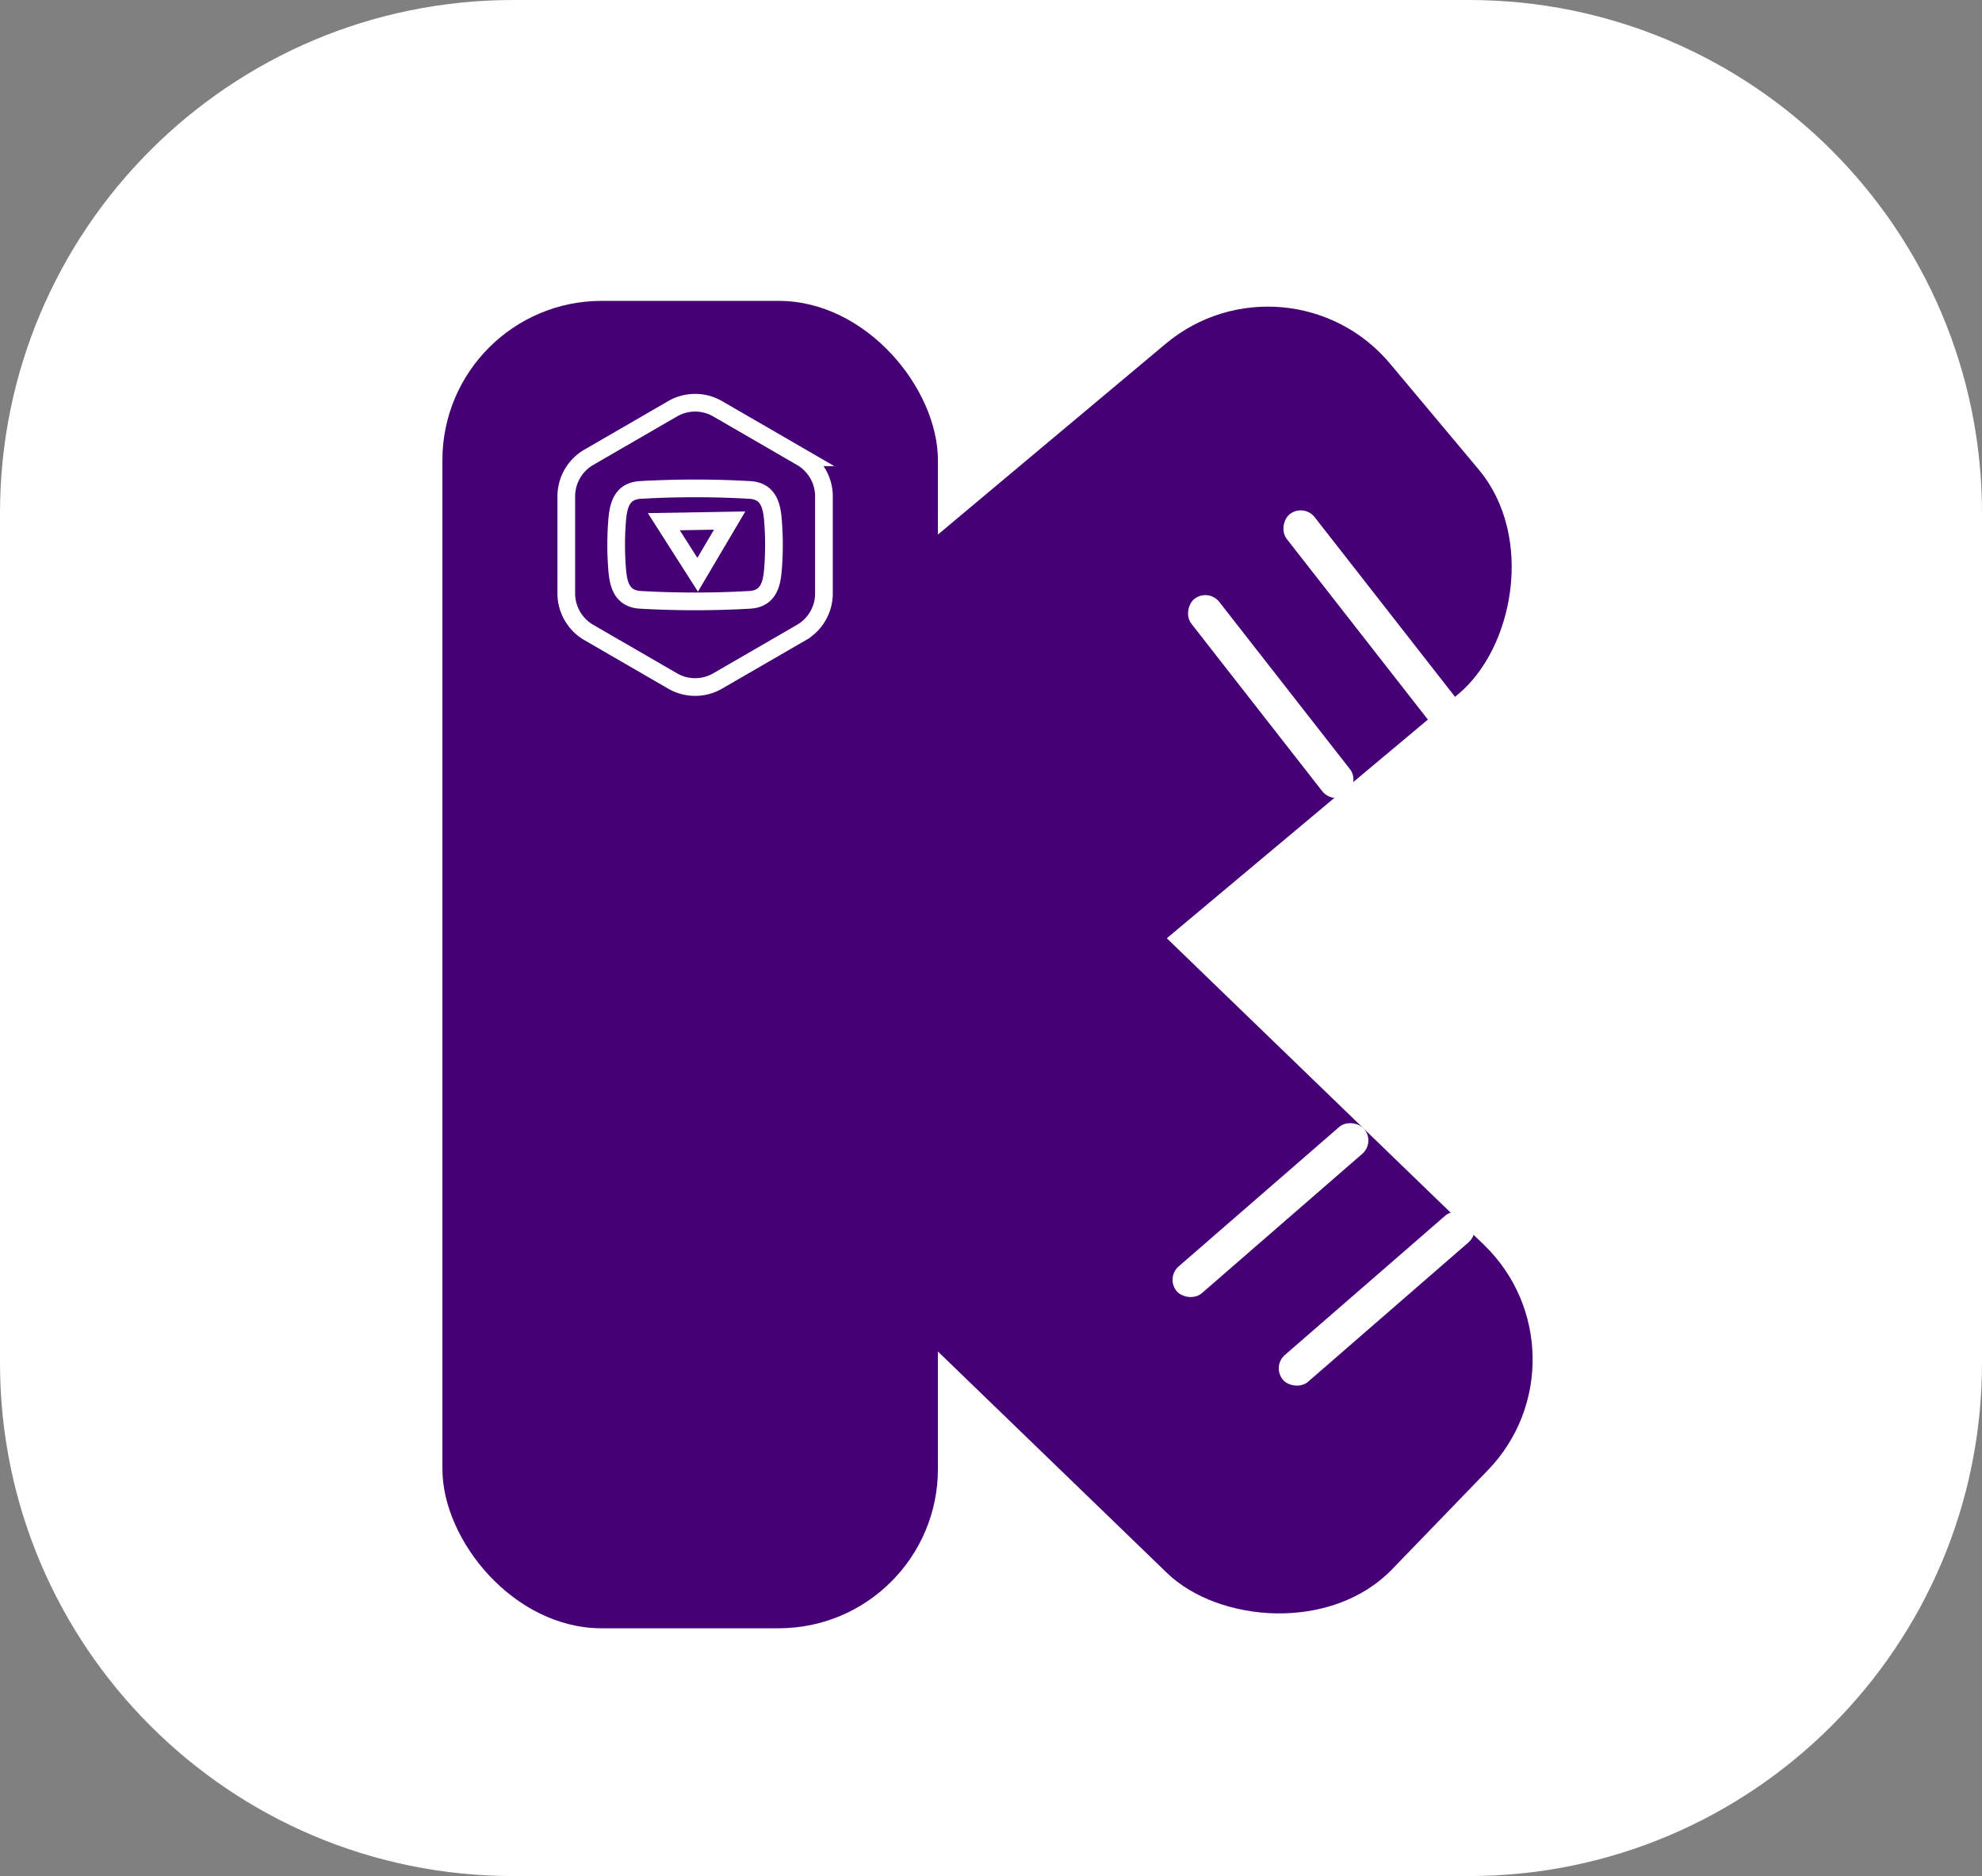 <svg xmlns="http://www.w3.org/2000/svg" width="112" height="106" viewBox="0 0 112 106">
  <rect x="0" y="0" width="112" height="106" fill="#808080" stroke="none"/>
  <defs>
    <style>
      .cls-1, .cls-3, .cls-6 {
        fill: #fff;
      }

      .cls-2, .cls-4 {
        fill: #440074;
      }

      .cls-4 {
        stroke: #fff;
      }

      .cls-5, .cls-6 {
        stroke: none;
      }
    </style>
  </defs>
  <g id="LogoLight" transform="translate(-622 -567)">
    <g id="Path_4" data-name="Path 4" class="cls-1" transform="translate(622 567)">
      <path class="cls-5" d="M 83 105.5 L 29 105.5 C 25.152 105.5 21.42 104.747 17.907 103.261 C 14.513 101.825 11.465 99.77 8.847 97.153 C 6.23 94.535 4.175 91.487 2.739 88.093 C 1.253 84.58 0.5 80.848 0.5 77 L 0.5 29 C 0.5 25.152 1.253 21.42 2.739 17.907 C 4.175 14.513 6.23 11.465 8.847 8.847 C 11.465 6.23 14.513 4.175 17.907 2.739 C 21.42 1.253 25.152 0.5 29 0.5 L 83 0.5 C 86.848 0.5 90.58 1.253 94.093 2.739 C 97.487 4.175 100.535 6.23 103.153 8.847 C 105.77 11.465 107.825 14.513 109.261 17.907 C 110.747 21.42 111.5 25.152 111.5 29 L 111.5 77 C 111.5 80.848 110.747 84.58 109.261 88.093 C 107.825 91.487 105.77 94.535 103.153 97.153 C 100.535 99.77 97.487 101.825 94.093 103.261 C 90.58 104.747 86.848 105.5 83 105.5 Z"/>
      <path class="cls-6" d="M 29 1 C 25.22 1 21.553 1.74 18.101 3.2 C 14.767 4.61 11.773 6.629 9.201 9.201 C 6.629 11.773 4.61 14.767 3.2 18.101 C 1.74 21.553 1 25.22 1 29 L 1 77 C 1 80.78 1.74 84.447 3.2 87.899 C 4.61 91.233 6.629 94.227 9.201 96.799 C 11.773 99.371 14.767 101.39 18.101 102.8 C 21.553 104.26 25.22 105 29 105 L 83 105 C 86.78 105 90.447 104.26 93.899 102.8 C 97.233 101.39 100.227 99.371 102.799 96.799 C 105.371 94.227 107.39 91.233 108.8 87.899 C 110.26 84.447 111 80.78 111 77 L 111 29 C 111 25.22 110.26 21.553 108.8 18.101 C 107.39 14.767 105.371 11.773 102.799 9.201 C 100.227 6.629 97.233 4.61 93.899 3.2 C 90.447 1.74 86.78 1 83 1 L 29 1 M 29 0 L 83 0 C 99.016 0 112 12.984 112 29 L 112 77 C 112 93.016 99.016 106 83 106 L 29 106 C 12.984 106 0 93.016 0 77 L 0 29 C 0 12.984 12.984 0 29 0 Z"/>
    </g>
    <g id="logoLight-2" data-name="logoLight">
      <g id="Group_1" data-name="Group 1">
        <rect id="Rectangle_1" data-name="Rectangle 1" class="cls-2" width="28" height="75" rx="9" transform="translate(647 584)"/>
      </g>
      <g id="Group_5" data-name="Group 5">
        <g id="Group_4" data-name="Group 4" transform="matrix(-0.695, 0.719, -0.719, -0.695, 1581.894, 584.283)">
          <rect id="Rectangle_1-2" data-name="Rectangle 1" class="cls-2" width="25.778" height="52.411" rx="9" transform="translate(647 584)"/>
        </g>
      </g>
      <rect id="Rectangle_4" data-name="Rectangle 4" class="cls-3" width="13" height="1" transform="matrix(0.719, -0.695, 0.695, 0.719, 687.459, 606.087)"/>
      <rect id="Rectangle_5" data-name="Rectangle 5" class="cls-3" width="13" height="1" transform="translate(695.24 595.982) rotate(45)"/>
      <g id="Group_6" data-name="Group 6" transform="matrix(-0.105, 0.995, -0.995, -0.105, 1399.185, -17.898)">
        <g id="Group_4-2" data-name="Group 4" transform="matrix(-0.695, 0.719, -0.719, -0.695, 1585.407, 587.676)">
          <rect id="Rectangle_1-3" data-name="Rectangle 1" class="cls-2" width="25.778" height="40.498" rx="9" transform="translate(647 584)"/>
        </g>
        <rect id="Rectangle_3" data-name="Rectangle 3" class="cls-3" width="14" height="2" rx="1" transform="matrix(0.719, -0.695, 0.695, 0.719, 688.74, 639.782)"/>
        <rect id="Rectangle_6" data-name="Rectangle 6" class="cls-3" width="15" height="2" rx="1" transform="matrix(0.719, -0.695, 0.695, 0.719, 683.415, 634.927)"/>
        <rect id="Rectangle_7" data-name="Rectangle 7" class="cls-3" width="14" height="2" rx="1" transform="translate(718.874 627.102) rotate(43)"/>
        <rect id="Rectangle_8" data-name="Rectangle 8" class="cls-3" width="14" height="2" rx="1" transform="translate(723.219 620.612) rotate(43)"/>
      </g>
      <g id="Group_3" data-name="Group 3" transform="translate(647.16 588.664)">
        <path id="Path_1" data-name="Path 1" class="cls-4" d="M0,3.721,3.029,1.86,0,0Z" transform="matrix(0.017, 1, -1, 0.017, 16.072, 7.749)"/>
        <path id="Path_2" data-name="Path 2" class="cls-4" d="M20.127,4.173l-4.733-2.74a2.542,2.542,0,0,0-2.547,0L8.114,4.173A2.555,2.555,0,0,0,6.84,6.384v5.477a2.555,2.555,0,0,0,1.274,2.211l4.733,2.74a2.542,2.542,0,0,0,2.547,0l4.733-2.739A2.555,2.555,0,0,0,21.4,11.863V6.384a2.555,2.555,0,0,0-1.274-2.211Zm-1.6,6.237c-.062.862-.219,1.752-1.318,1.817a54.188,54.188,0,0,1-6.184,0c-1.1-.064-1.256-.955-1.318-1.817a17.271,17.271,0,0,1,0-2.574c.062-.862.219-1.752,1.318-1.817a54.188,54.188,0,0,1,6.184,0c1.1.064,1.256.955,1.318,1.817a17.279,17.279,0,0,1,0,2.574Z"/>
      </g>
    </g>
  </g>
</svg>
